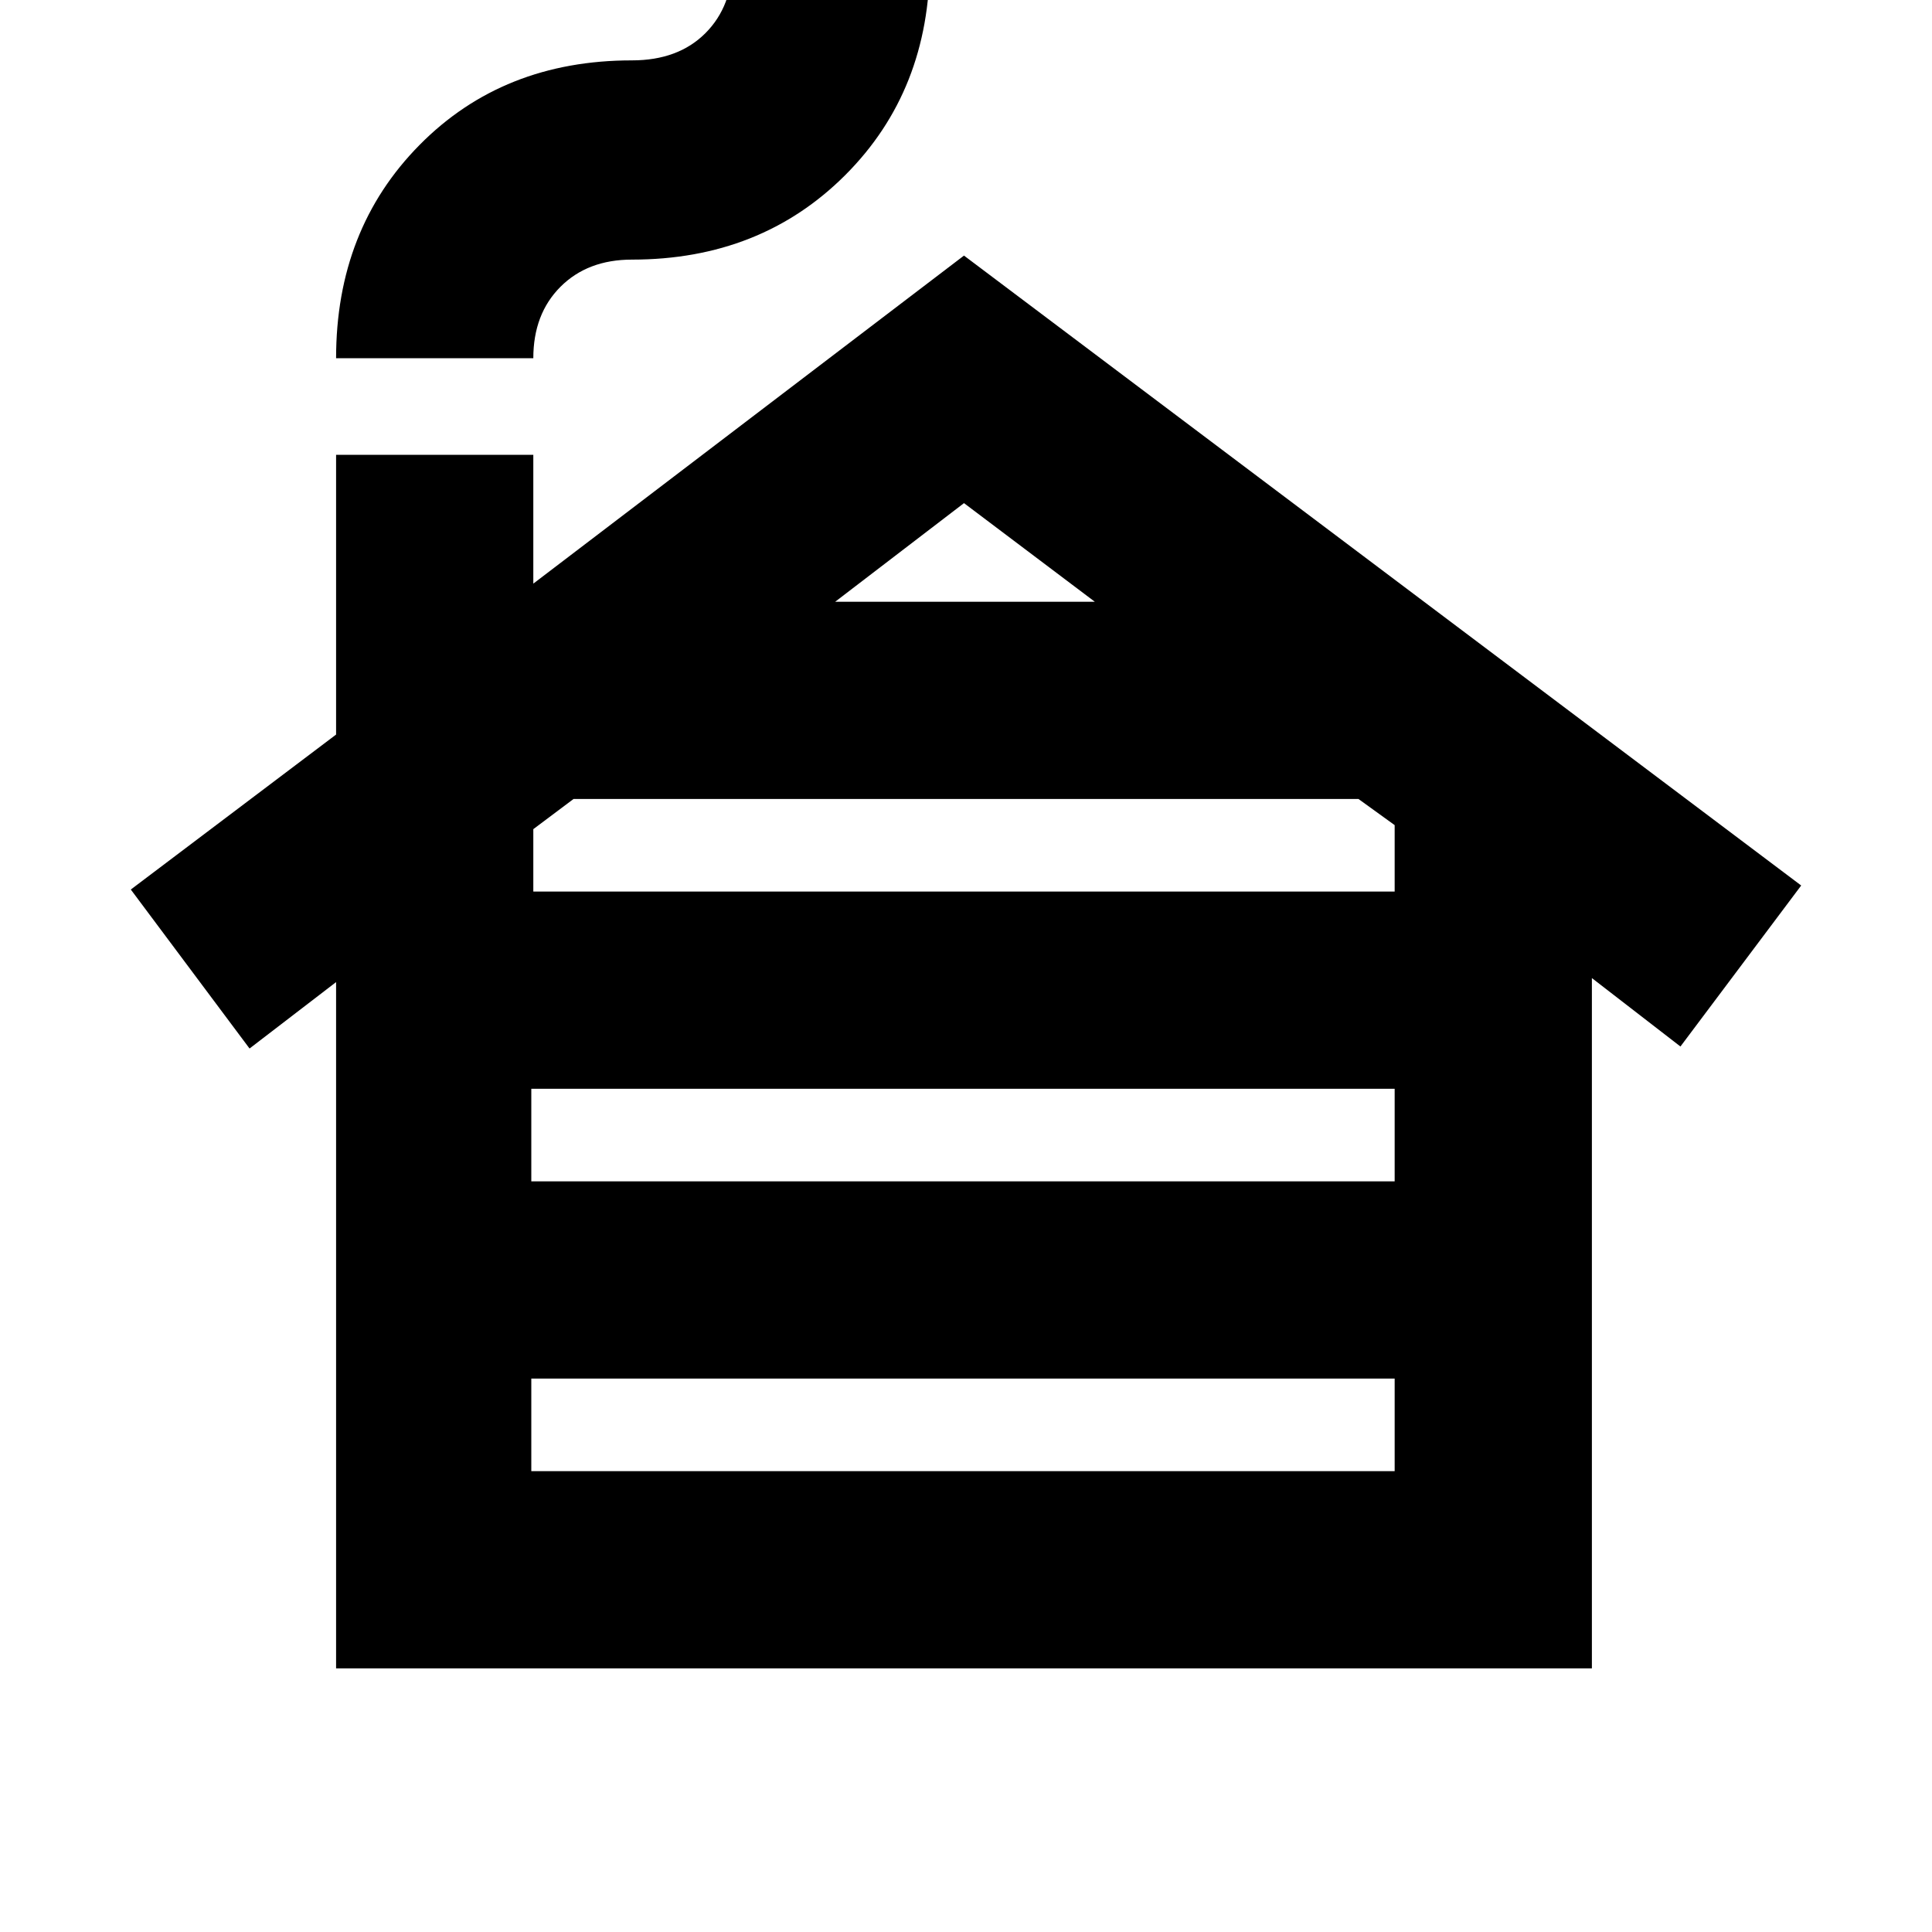 <svg xmlns="http://www.w3.org/2000/svg" height="20" viewBox="0 -960 960 960" width="20"><path d="M264-229h429v-46H264v46Zm0-144h429v-46H264v46Zm1-144h428v-33l-18-13H285l-20 15v31Zm150-144h129l-65-49-64 49ZM167-131v-341l-43 33-59-79 102-77v-139h98v64l214-163 416 313-60 80-44-34v343H167Zm0-651q0-64 41.5-106T314-930q23 0 36.5-13.5T364-979h98q0 64-42 106t-106 42q-22 0-35.5 13.5T265-782h-98Z"/></svg>